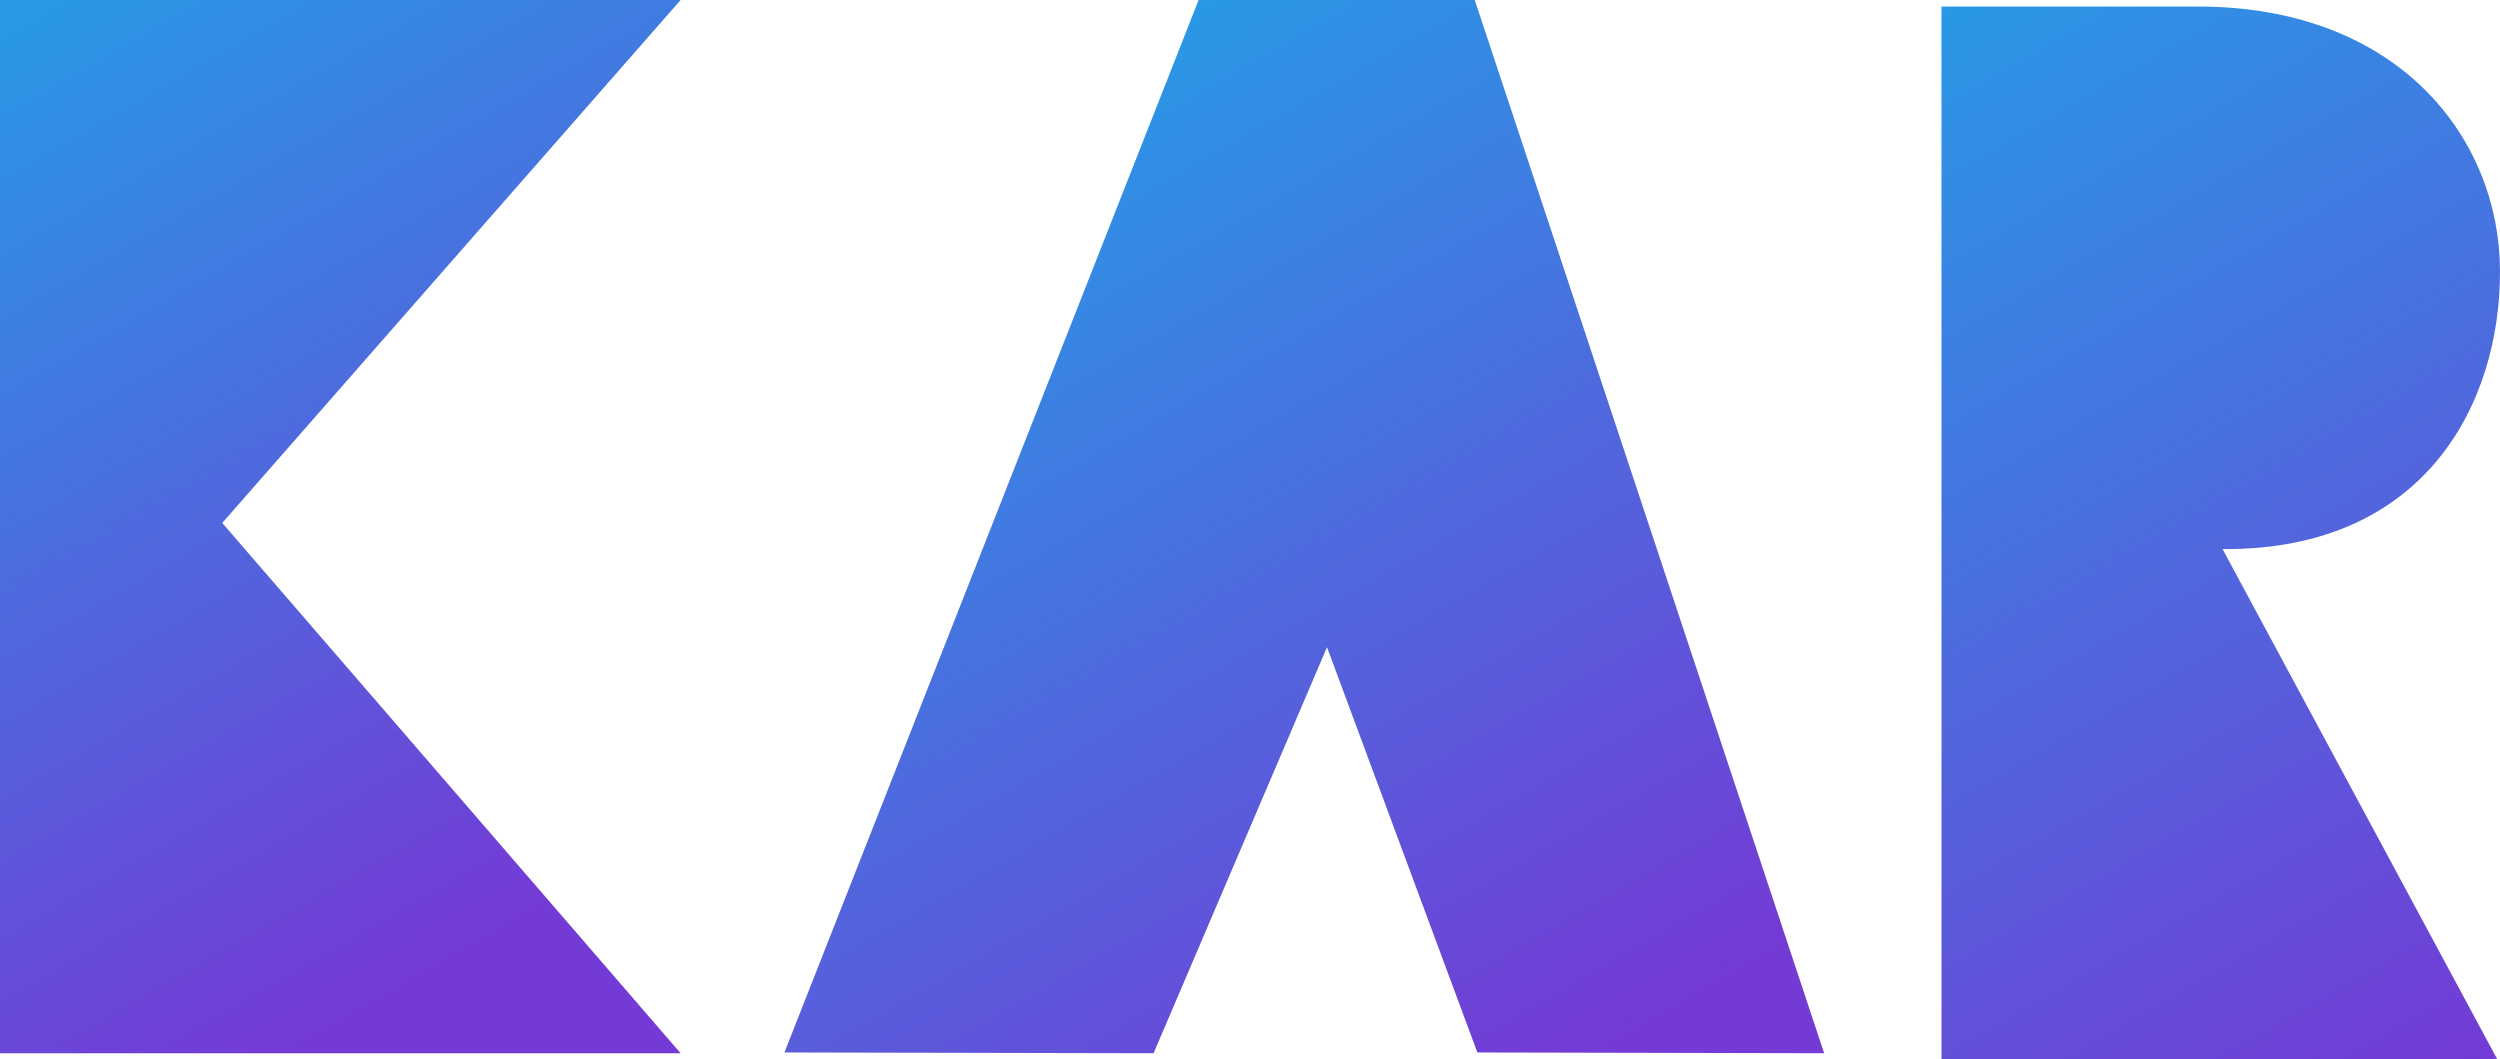<svg id="Layer_1" data-name="Layer 1" xmlns="http://www.w3.org/2000/svg"
    xmlns:xlink="http://www.w3.org/1999/xlink" viewBox="0 0 382.44 162">
    <defs>
        <style>
            .cls-1{fill:url(#linear-gradient);}.cls-2{fill:url(#linear-gradient-1);}.cls-3{fill:url(#linear-gradient-2);}</style>
        <linearGradient id="linear-gradient" x1="6.16" y1="1.05" x2="84.82" y2="137.31"
            gradientUnits="userSpaceOnUse">
            <stop offset="0" stop-color="#2998e6" />
            <stop offset="1" stop-color="#743ad5" />
        </linearGradient>
        <linearGradient id="linear-gradient-1" x1="140.58" y1="24.7" x2="225.51" y2="171.79"
            xlink:href="#linear-gradient" />
        <linearGradient id="linear-gradient-2" x1="318.21" y1="33.87" x2="409.17" y2="191.42"
            xlink:href="#linear-gradient" />
    </defs>
    <polygon class="cls-1" points="0 0 0 161.12 104.12 161.12 34 80 104.12 0 0 0" />
    <polygon class="cls-2"
        points="120 161 183.36 0 225.6 0 279.05 161.12 226 161 203 99 176.47 161.12 120 161" />
    <path class="cls-3"
        d="M327.5,189.5V28.5h39.22c30.77,0,46.16,20.2,46.22,40.43s-11.43,42.79-42.44,42.57l42,78Z"
        transform="translate(-30.5 -27.5)" />
</svg>